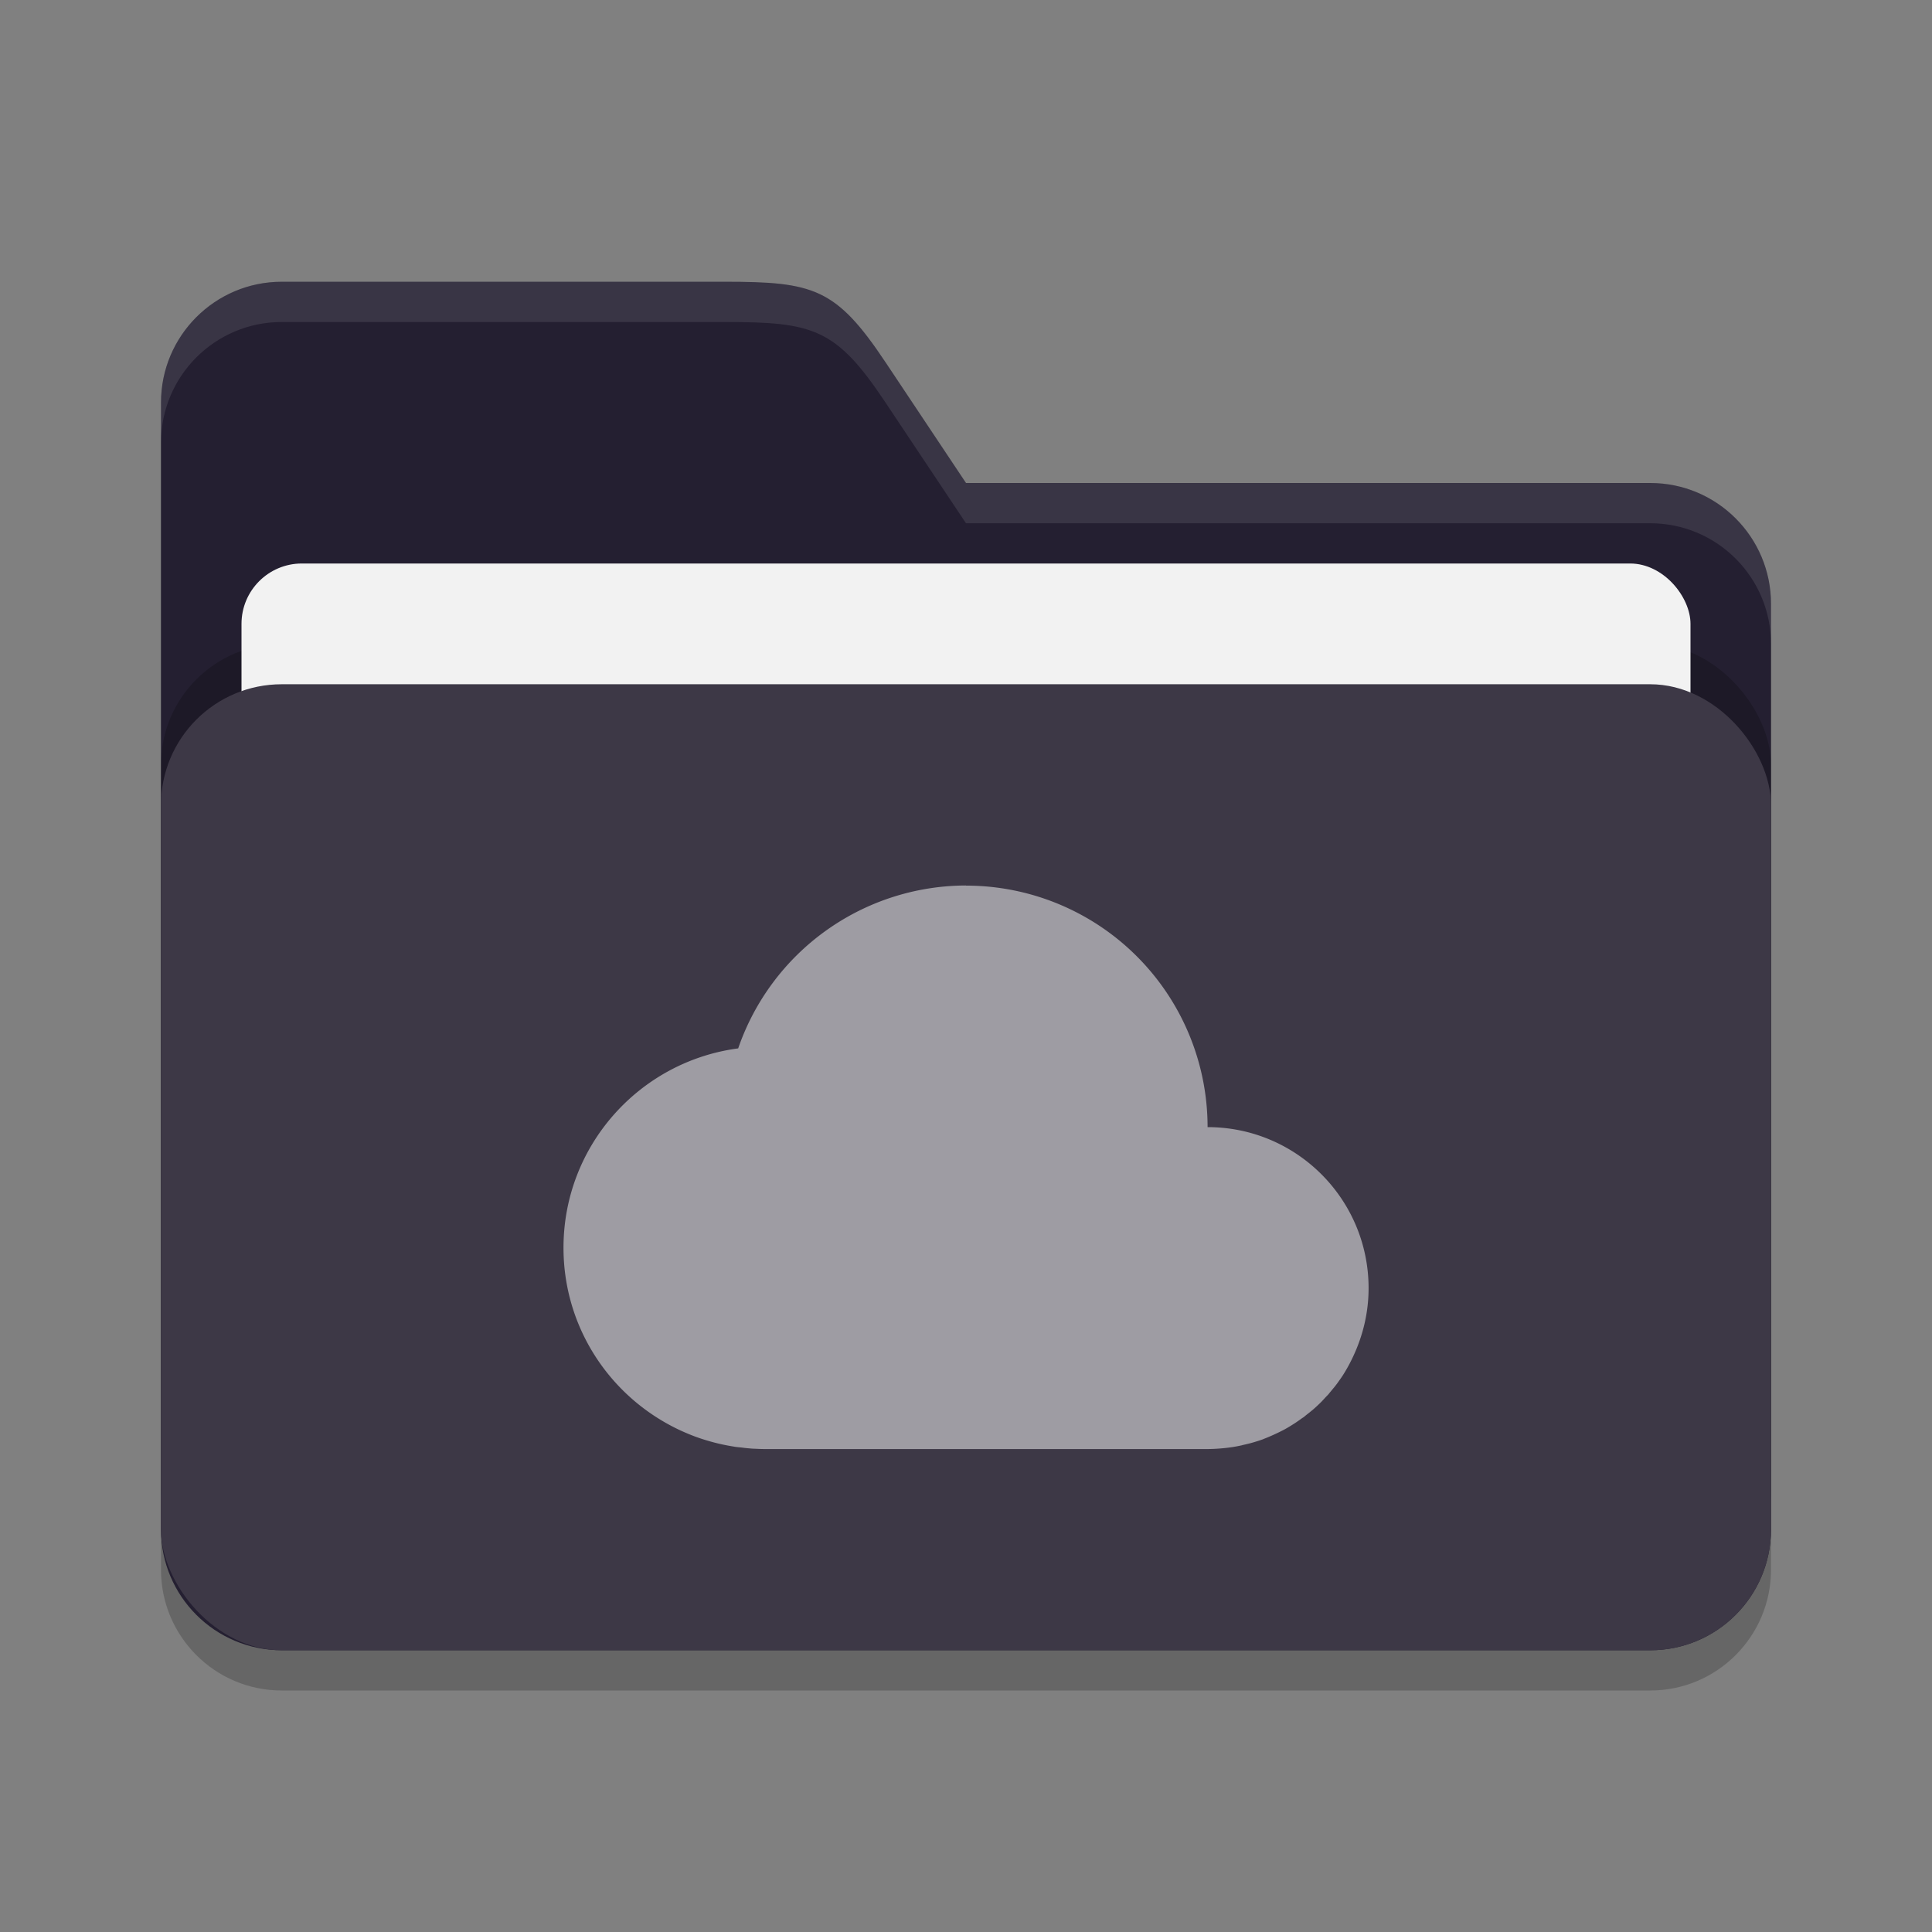 <?xml version="1.0" encoding="UTF-8" standalone="no"?>
<!-- Created with Inkscape (http://www.inkscape.org/) -->

<svg
   width="48"
   height="48"
   viewBox="0 0 48 48"
   version="1.1"
   id="svg5"
   inkscape:version="1.2.2 (1:1.2.2+202305151914+b0a8486541)"
   sodipodi:docname="folder-black-onedrive.svg"
   xmlns:inkscape="http://www.inkscape.org/namespaces/inkscape"
   xmlns:sodipodi="http://sodipodi.sourceforge.net/DTD/sodipodi-0.dtd"
   xmlns="http://www.w3.org/2000/svg"
   xmlns:svg="http://www.w3.org/2000/svg">
  <rect x="0" y="0" width="48" height="48" fill="#808080" stroke="none"/>
  <sodipodi:namedview
     id="namedview7"
     pagecolor="#ffffff"
     bordercolor="#000000"
     borderopacity="0.25"
     inkscape:showpageshadow="2"
     inkscape:pageopacity="0.0"
     inkscape:pagecheckerboard="0"
     inkscape:deskcolor="#d1d1d1"
     inkscape:document-units="px"
     showgrid="false"
     inkscape:zoom="16.791667"
     inkscape:cx="24.029776"
     inkscape:cy="24"
     inkscape:window-width="1920"
     inkscape:window-height="1008"
     inkscape:window-x="0"
     inkscape:window-y="0"
     inkscape:window-maximized="1"
     inkscape:current-layer="svg5" />
  <defs
     id="defs2" />
  <path
     id="path2024"
     style="opacity:0.2;fill:#000000;stroke-width:8;stroke-linecap:square"
     d="M 7,8 C 5.343,8 4,9.343 4,11 v 28 c 0,1.657 1.343,3 3,3 h 34 c 1.657,0 3,-1.343 3,-3 V 16 c 0,-1.657 -1.343,-3 -3,-3 H 24 L 22,10 C 20.771,8.156 20.216,8 18,8 Z" />
  <path
     id="path2052"
     style="fill:#241f31;fill-opacity:1;stroke-width:8;stroke-linecap:square"
     d="M 7,7 C 5.343,7 4,8.343 4,10 v 28 c 0,1.657 1.343,3 3,3 h 34 c 1.657,0 3,-1.343 3,-3 V 15 c 0,-1.657 -1.343,-3 -3,-3 H 24 L 22,9 C 20.771,7.156 20.216,7 18,7 Z" />
  <path
     id="path3024"
     style="opacity:0.1;fill:#ffffff;fill-opacity:1;stroke-width:8;stroke-linecap:square"
     d="M 7,7 C 5.343,7 4,8.343 4,10 v 1 C 4,9.343 5.343,8 7,8 h 11 c 2.216,0 2.771,0.156 4,2 l 2,3 h 17 c 1.657,0 3,1.343 3,3 v -1 c 0,-1.657 -1.343,-3 -3,-3 H 24 L 22,9 C 20.771,7.156 20.216,7 18,7 Z" />
  <rect
     style="opacity:0.2;fill:#000000;fill-opacity:1;stroke-width:8;stroke-linecap:square"
     id="rect2667"
     width="40"
     height="24"
     x="4"
     y="16"
     ry="3" />
  <rect
     style="fill:#f2f2f2;fill-opacity:1;stroke-width:3;stroke-linecap:square"
     id="rect3435"
     width="36"
     height="18"
     x="6"
     y="14"
     ry="1.5" />
  <rect
     style="opacity:1;fill:#3d3846;fill-opacity:1;stroke-width:8;stroke-linecap:square"
     id="rect2072"
     width="40"
     height="24"
     x="4"
     y="17"
     ry="3" />
  <path
     id="path290"
     style="opacity:0.5;fill:#ffffff;stroke-width:4;stroke-linecap:square"
     d="m 24,22 a 6,6 0 0 0 -5.66,4.047 c -2.449,0.323 -4.34,2.416 -4.34,4.953 0,1.796 0.948,3.369 2.371,4.25 0.197,0.122 0.402,0.231 0.613,0.324 0.098,0.043 0.197,0.084 0.297,0.121 0.008,0.003 0.016,0.005 0.023,0.008 0.108,0.039 0.218,0.074 0.328,0.105 0.198,0.057 0.401,0.101 0.605,0.133 0.007,9.98e-4 0.013,0.003 0.02,0.004 0.059,0.009 0.12,0.013 0.18,0.02 0.033,0.004 0.065,0.009 0.098,0.012 0.062,0.006 0.125,0.012 0.188,0.016 0.006,3.66e-4 0.013,-3.42e-4 0.02,0 0.085,0.004 0.172,0.008 0.258,0.008 h 11 c 0.098,-1.2e-4 0.193,-0.005 0.289,-0.012 0.096,-0.007 0.194,-0.017 0.289,-0.031 0.01,-0.002 0.021,-0.002 0.031,-0.004 0.085,-0.013 0.167,-0.029 0.25,-0.047 0.003,-6.2e-4 0.005,-0.003 0.008,-0.004 0.09,-0.02 0.178,-0.04 0.266,-0.066 0.081,-0.024 0.163,-0.049 0.242,-0.078 0.009,-0.003 0.018,-0.008 0.027,-0.012 0.088,-0.033 0.172,-0.07 0.258,-0.109 0.083,-0.038 0.166,-0.078 0.246,-0.121 0.003,-0.001 0.005,-0.003 0.008,-0.004 0.088,-0.048 0.174,-0.102 0.258,-0.156 0.057,-0.037 0.113,-0.077 0.168,-0.117 0.015,-0.011 0.032,-0.02 0.047,-0.031 0.022,-0.016 0.041,-0.034 0.062,-0.051 0.046,-0.036 0.092,-0.071 0.137,-0.109 0.006,-0.005 0.013,-0.01 0.02,-0.016 0.071,-0.061 0.14,-0.125 0.207,-0.191 0.042,-0.041 0.081,-0.086 0.121,-0.129 0.024,-0.026 0.051,-0.051 0.074,-0.078 0.011,-0.013 0.02,-0.026 0.031,-0.039 0.031,-0.036 0.06,-0.072 0.09,-0.109 0.002,-0.003 0.006,-0.005 0.008,-0.008 0.035,-0.044 0.069,-0.087 0.102,-0.133 0.005,-0.008 0.01,-0.016 0.016,-0.023 0.033,-0.046 0.066,-0.093 0.098,-0.141 0.104,-0.161 0.196,-0.331 0.277,-0.508 0.235,-0.509 0.371,-1.074 0.371,-1.671 0,-2.209 -1.791,-4 -4,-4 a 6,6 0 0 0 -6,-6 z" />
</svg>
